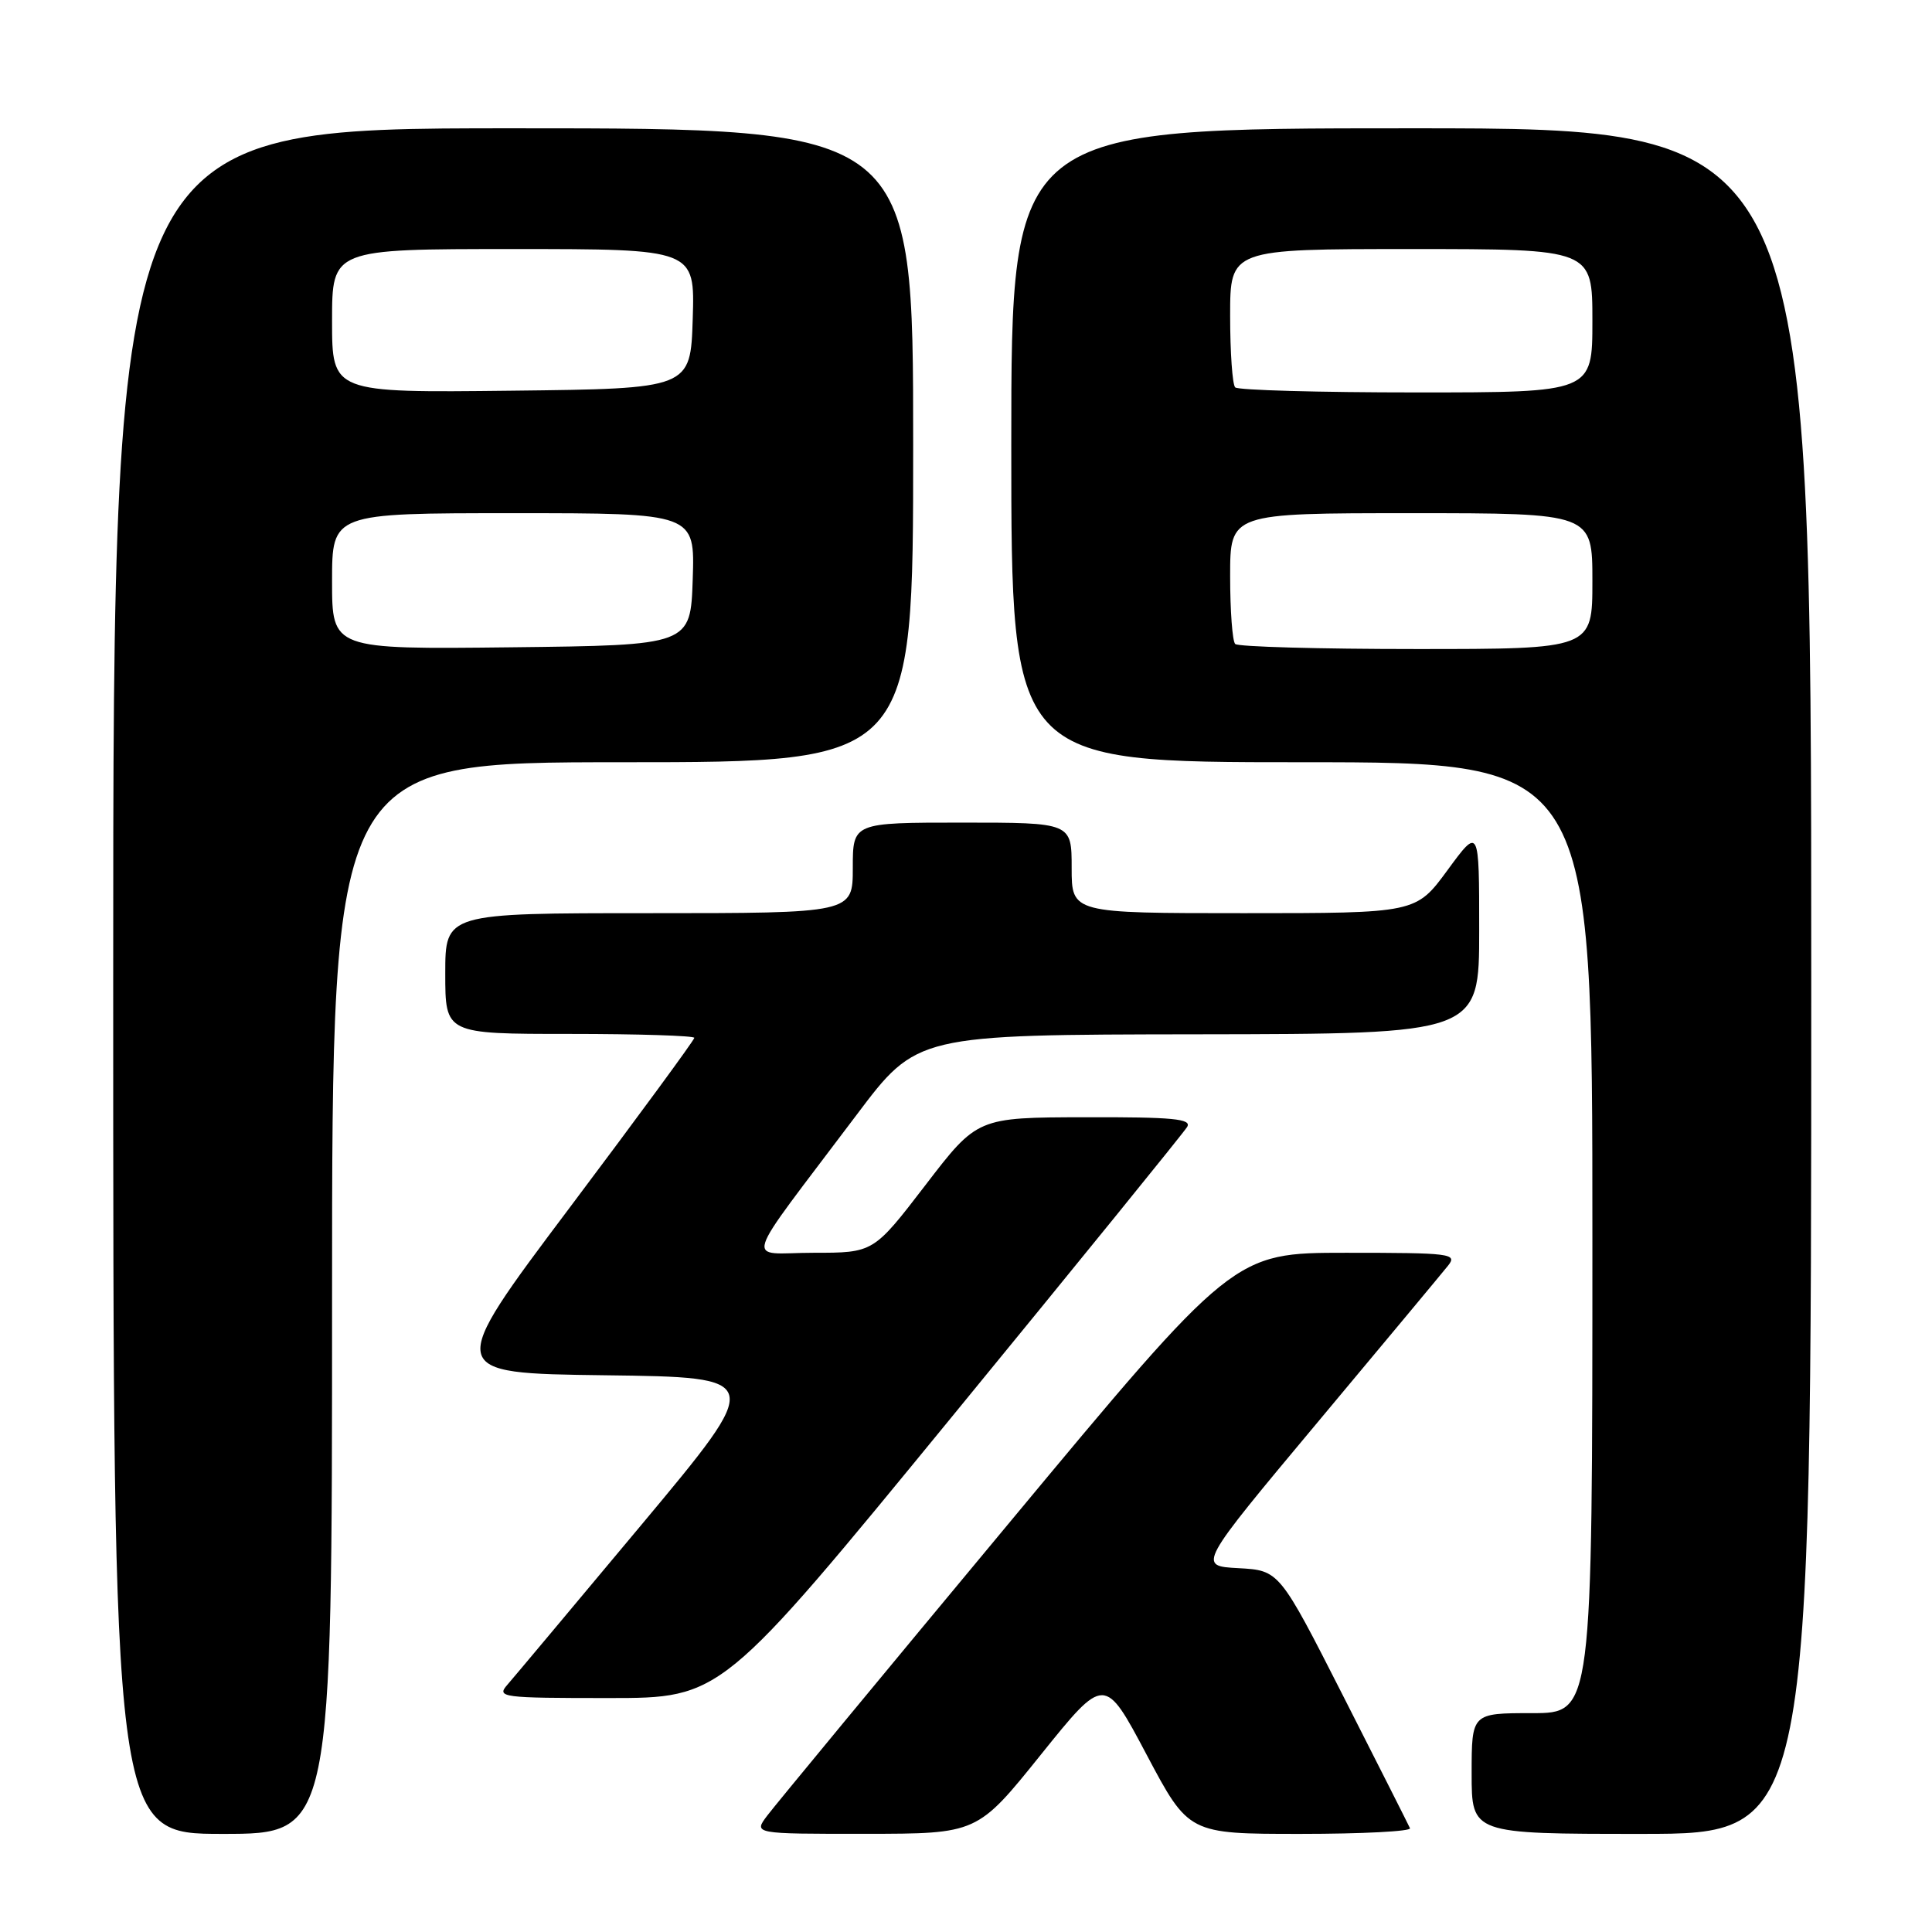 <?xml version="1.0" encoding="UTF-8" standalone="no"?>
<!DOCTYPE svg PUBLIC "-//W3C//DTD SVG 1.1//EN" "http://www.w3.org/Graphics/SVG/1.1/DTD/svg11.dtd" >
<svg xmlns="http://www.w3.org/2000/svg" xmlns:xlink="http://www.w3.org/1999/xlink" version="1.1" viewBox="0 0 256 256">
 <g >
 <path fill="currentColor"
d=" M 44.00 172.00 C 44.00 101.00 44.00 101.00 82.50 101.00 C 121.00 101.00 121.00 101.00 121.00 59.00 C 121.00 17.00 121.00 17.00 68.00 17.00 C 15.00 17.00 15.00 17.00 15.00 130.00 C 15.00 243.00 15.00 243.00 29.50 243.00 C 44.00 243.00 44.00 243.00 44.00 172.00 Z  M 137.93 232.49 C 146.37 222.00 146.37 222.00 151.93 232.50 C 157.50 243.00 157.50 243.00 172.33 243.00 C 180.49 243.00 187.02 242.66 186.83 242.25 C 186.65 241.84 182.68 233.98 178.01 224.79 C 169.52 208.09 169.52 208.09 164.10 207.79 C 158.68 207.50 158.68 207.50 174.59 188.46 C 183.34 177.99 191.12 168.65 191.87 167.71 C 193.15 166.11 192.27 166.00 178.36 166.00 C 163.47 166.00 163.47 166.00 133.49 202.07 C 116.99 221.91 102.67 239.24 101.67 240.57 C 99.83 243.00 99.83 243.00 114.67 242.99 C 129.50 242.98 129.50 242.98 137.93 232.49 Z  M 240.00 130.00 C 240.00 17.00 240.00 17.00 187.00 17.00 C 134.00 17.00 134.00 17.00 134.00 59.00 C 134.00 101.00 134.00 101.00 172.50 101.00 C 211.00 101.00 211.00 101.00 211.00 164.00 C 211.00 227.00 211.00 227.00 203.00 227.00 C 195.00 227.00 195.00 227.00 195.00 235.00 C 195.00 243.00 195.00 243.00 217.50 243.00 C 240.00 243.00 240.00 243.00 240.00 130.00 Z  M 126.05 187.83 C 142.80 167.39 156.86 150.06 157.30 149.33 C 157.95 148.25 155.44 148.01 143.80 148.04 C 129.50 148.07 129.50 148.07 122.62 157.04 C 115.74 166.00 115.74 166.00 107.79 166.00 C 98.69 166.00 97.93 168.42 113.50 147.73 C 121.50 137.10 121.50 137.10 158.75 137.05 C 196.00 137.00 196.00 137.00 196.00 123.29 C 196.00 109.58 196.00 109.58 191.81 115.29 C 187.62 121.00 187.62 121.00 164.81 121.00 C 142.00 121.00 142.00 121.00 142.00 115.00 C 142.00 109.00 142.00 109.00 127.50 109.00 C 113.00 109.00 113.00 109.00 113.00 115.00 C 113.00 121.00 113.00 121.00 86.00 121.00 C 59.00 121.00 59.00 121.00 59.00 129.00 C 59.00 137.00 59.00 137.00 75.50 137.00 C 84.58 137.00 92.00 137.24 92.00 137.52 C 92.00 137.81 84.57 147.93 75.50 160.00 C 59.00 181.96 59.00 181.96 80.15 182.23 C 101.31 182.50 101.31 182.50 85.03 202.00 C 76.07 212.72 68.06 222.29 67.22 223.25 C 65.77 224.91 66.49 225.00 80.65 225.00 C 95.60 225.00 95.60 225.00 126.05 187.83 Z  M 44.00 77.02 C 44.00 68.00 44.00 68.00 68.04 68.00 C 92.08 68.00 92.08 68.00 91.79 76.75 C 91.50 85.50 91.50 85.50 67.75 85.77 C 44.00 86.04 44.00 86.04 44.00 77.02 Z  M 44.00 42.52 C 44.00 33.00 44.00 33.00 68.04 33.00 C 92.08 33.00 92.08 33.00 91.79 42.25 C 91.50 51.50 91.50 51.50 67.75 51.77 C 44.00 52.04 44.00 52.04 44.00 42.52 Z  M 163.67 85.33 C 163.30 84.97 163.00 80.92 163.00 76.33 C 163.00 68.00 163.00 68.00 187.00 68.00 C 211.00 68.00 211.00 68.00 211.00 77.00 C 211.00 86.00 211.00 86.00 187.67 86.00 C 174.83 86.00 164.03 85.70 163.67 85.33 Z  M 163.67 51.33 C 163.30 50.97 163.00 46.69 163.00 41.83 C 163.00 33.00 163.00 33.00 187.00 33.00 C 211.00 33.00 211.00 33.00 211.00 42.50 C 211.00 52.00 211.00 52.00 187.67 52.00 C 174.83 52.00 164.03 51.70 163.67 51.33 Z "/>
</g>
</svg>
